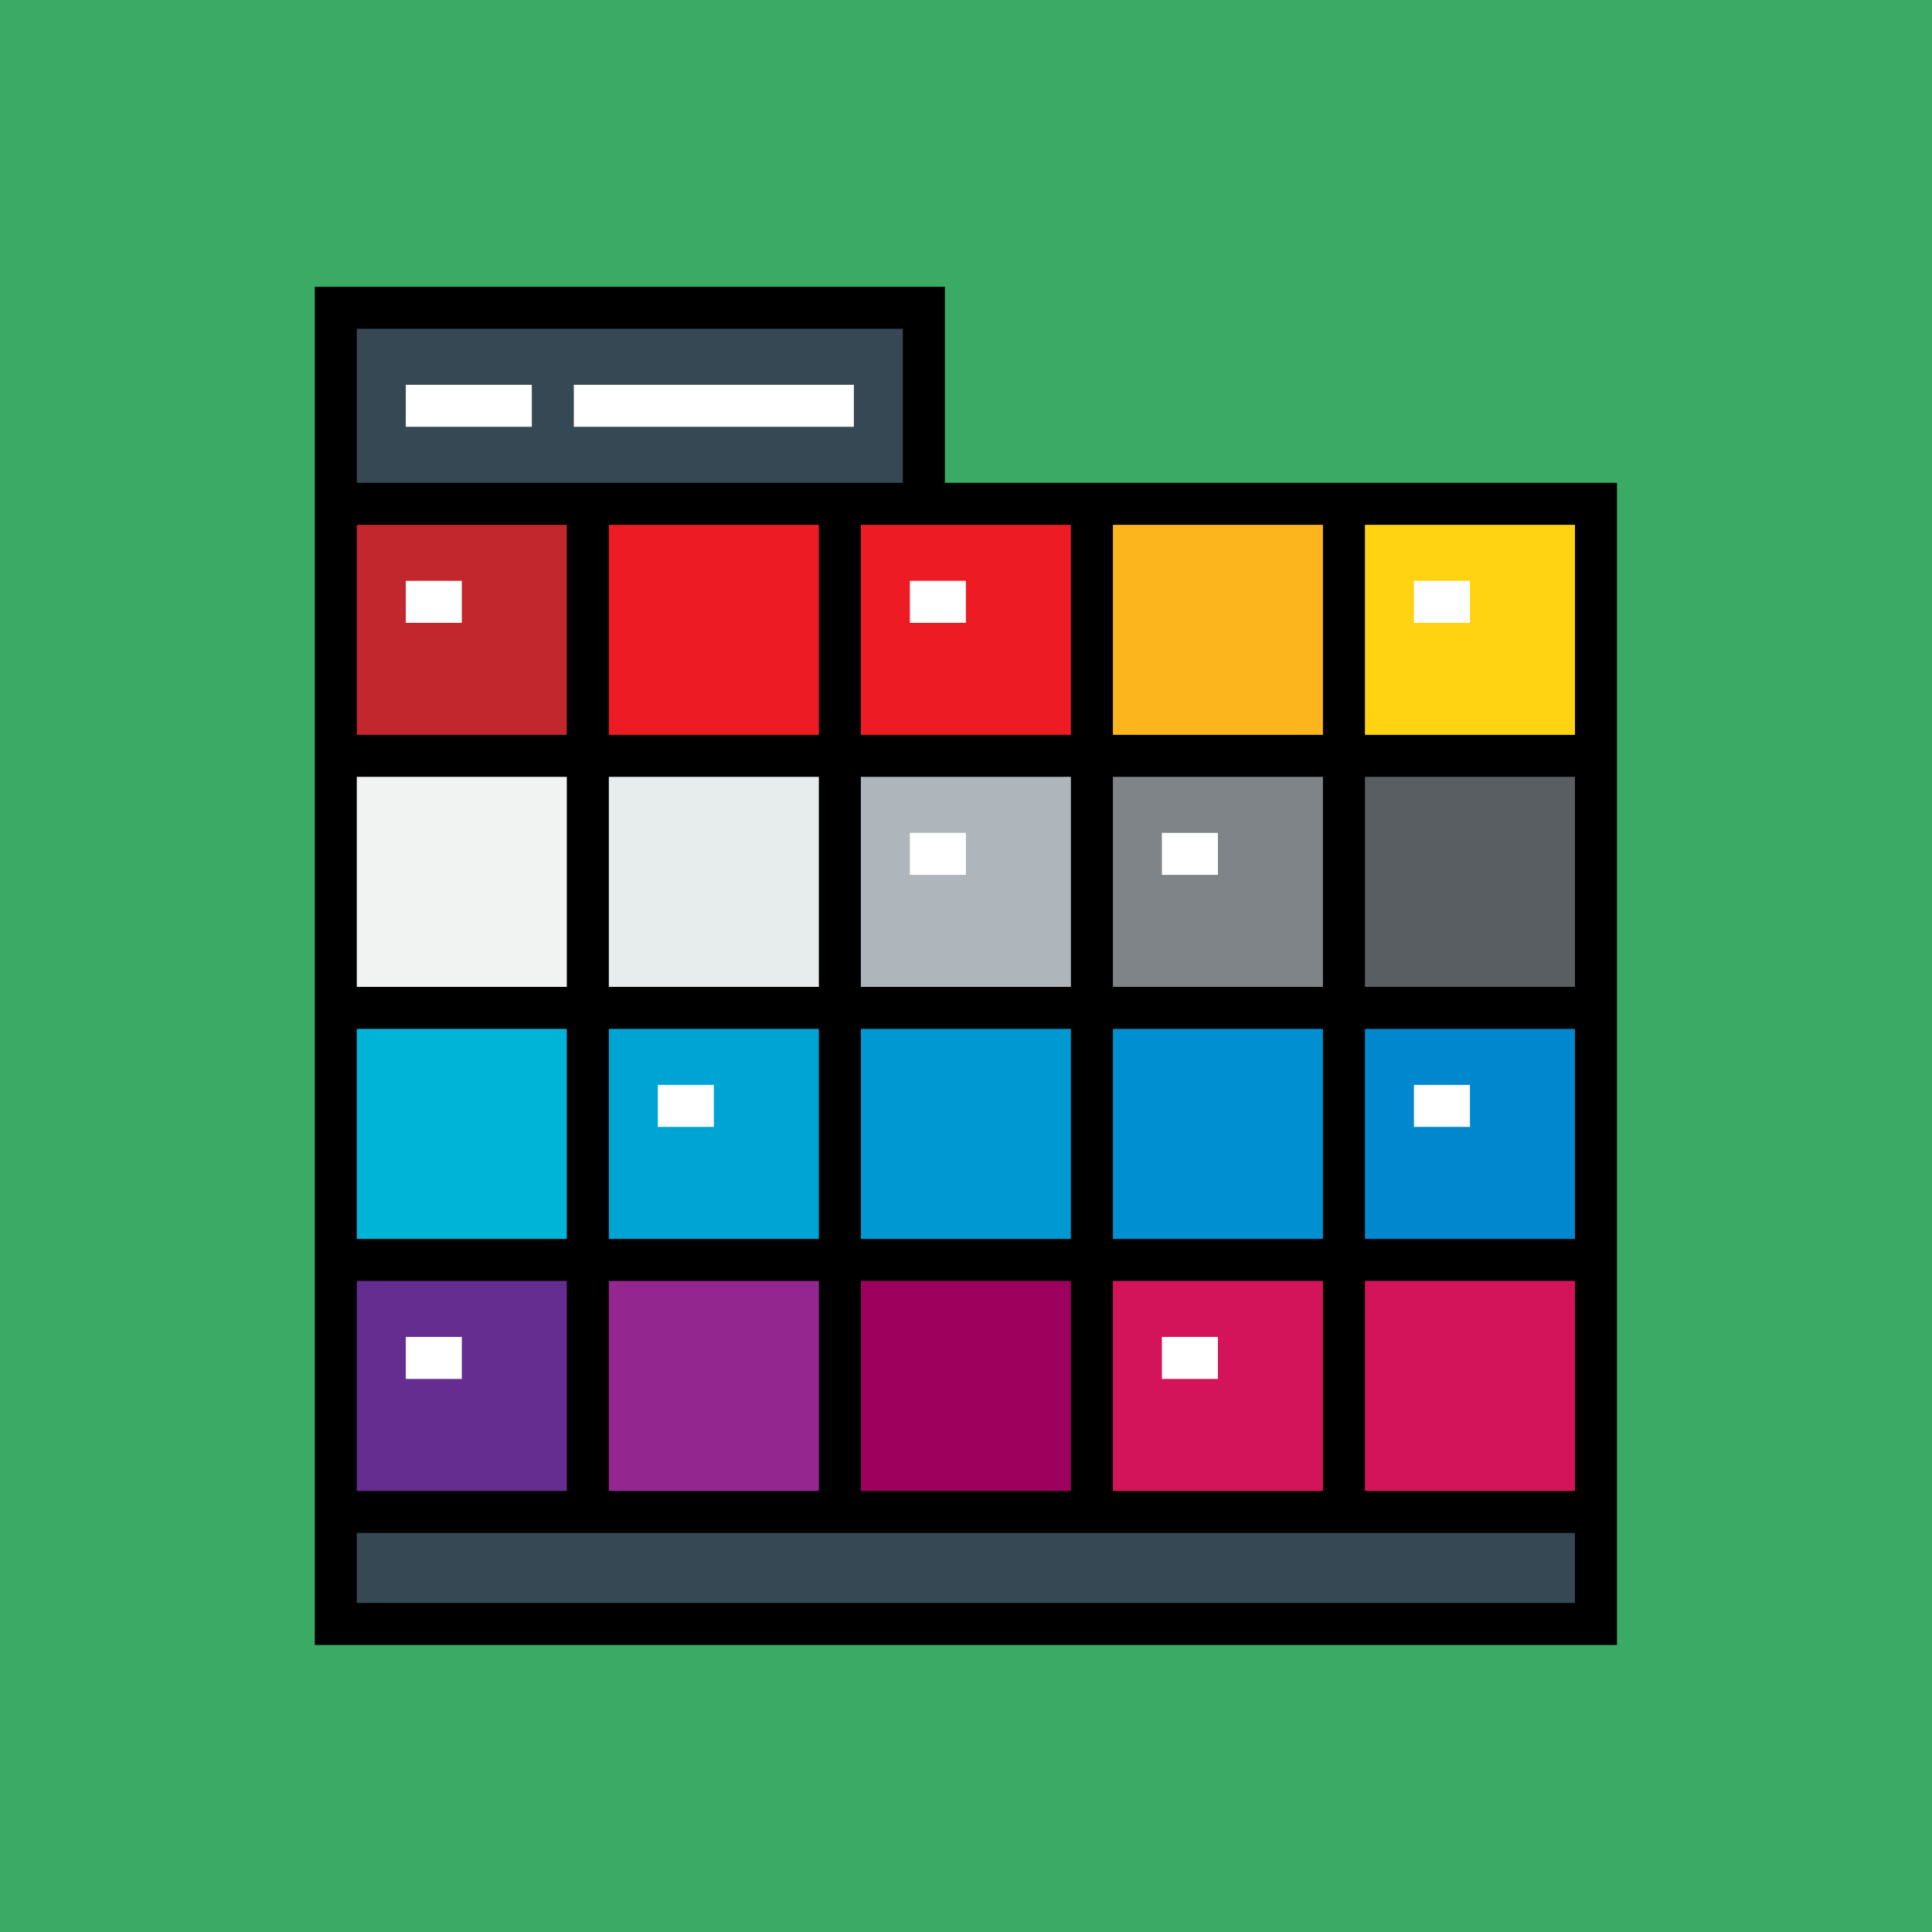 <?xml version="1.0" encoding="UTF-8" standalone="no"?>
<!-- Uploaded to: SVG Repo, www.svgrepo.com, Generator: SVG Repo Mixer Tools -->

<svg
   version="1.1"
   id="Layer_1"
   viewBox="0 0 512 512"
   xml:space="preserve"
   sodipodi:docname="TintTool.svg"
   inkscape:version="1.4 (86a8ad7, 2024-10-11)"
   inkscape:export-filename="TintTool.png"
   inkscape:export-xdpi="96"
   inkscape:export-ydpi="96"
   xmlns:inkscape="http://www.inkscape.org/namespaces/inkscape"
   xmlns:sodipodi="http://sodipodi.sourceforge.net/DTD/sodipodi-0.dtd"
   xmlns="http://www.w3.org/2000/svg"
   xmlns:svg="http://www.w3.org/2000/svg"><defs
   id="defs30" /><sodipodi:namedview
   id="namedview30"
   pagecolor="#ffffff"
   bordercolor="#000000"
   borderopacity="0.25"
   inkscape:showpageshadow="2"
   inkscape:pageopacity="0.0"
   inkscape:pagecheckerboard="0"
   inkscape:deskcolor="#d1d1d1"
   inkscape:zoom="0.37744141"
   inkscape:cx="-14.571798"
   inkscape:cy="433.17982"
   inkscape:window-width="1920"
   inkscape:window-height="991"
   inkscape:window-x="-9"
   inkscape:window-y="-9"
   inkscape:window-maximized="1"
   inkscape:current-layer="Layer_1" />




















<rect
   style="fill:#3aaa64;fill-opacity:1;stroke-width:2.008"
   id="rect1-9"
   width="512"
   height="512"
   x="1.5258789e-05"
   y="1.5258789e-05" /><g
   id="g31"
   transform="matrix(0.703,0,0,0.703,76,76)"><g
     id="g2">
	<rect
   x="398.515"
   y="366.845"
   style="fill:#d4145a"
   width="95.01"
   height="95.01"
   id="rect1" />
	<rect
   x="303.505"
   y="366.845"
   style="fill:#d4145a"
   width="95.01"
   height="95.01"
   id="rect2" />
</g><rect
     x="208.495"
     y="366.845"
     style="fill:#9e005d"
     width="95.01"
     height="95.01"
     id="rect3" /><rect
     x="113.485"
     y="366.845"
     style="fill:#93278f"
     width="95.01"
     height="95.01"
     id="rect4" /><rect
     x="18.474"
     y="366.845"
     style="fill:#662d91"
     width="95.01"
     height="95.01"
     id="rect5" /><rect
     x="398.515"
     y="271.835"
     style="fill:#0087ce"
     width="95.01"
     height="95.01"
     id="rect6" /><rect
     x="303.505"
     y="271.835"
     style="fill:#008fd0"
     width="95.01"
     height="95.01"
     id="rect7" /><rect
     x="208.495"
     y="271.835"
     style="fill:#0098d2"
     width="95.01"
     height="95.01"
     id="rect8" /><rect
     x="113.485"
     y="271.835"
     style="fill:#00a4d4"
     width="95.01"
     height="95.01"
     id="rect9" /><rect
     x="18.474"
     y="271.835"
     style="fill:#00b4d7"
     width="95.01"
     height="95.01"
     id="rect10" /><rect
     x="398.515"
     y="176.825"
     style="fill:#595e62"
     width="95.01"
     height="95.01"
     id="rect11" /><rect
     x="303.505"
     y="176.825"
     style="fill:#7e8488"
     width="95.01"
     height="95.01"
     id="rect12" /><rect
     x="208.495"
     y="176.825"
     style="fill:#afb6bb"
     width="95.01"
     height="95.01"
     id="rect13" /><rect
     x="113.485"
     y="176.825"
     style="fill:#e7eced"
     width="95.01"
     height="95.01"
     id="rect14" /><rect
     x="18.474"
     y="176.825"
     style="fill:#f1f2f2"
     width="95.01"
     height="95.01"
     id="rect15" /><rect
     x="398.515"
     y="81.814"
     style="fill:#ffd311"
     width="95.01"
     height="95.01"
     id="rect16" /><rect
     x="303.505"
     y="81.814"
     style="fill:#fdb51e"
     width="95.01"
     height="95.01"
     id="rect17" /><g
     id="g18">
	<polygon
   style="fill:#ed1c24"
   points="208.495,81.814 240.165,81.814 303.505,81.814 303.505,176.825 208.495,176.825 "
   id="polygon17" />
	<rect
   x="113.485"
   y="81.814"
   style="fill:#ed1c24"
   width="95.01"
   height="95.01"
   id="rect18" />
</g><rect
     x="18.474"
     y="81.814"
     style="fill:#c1272d"
     width="95.01"
     height="95.01"
     id="rect19" /><g
     id="g20">
	<polygon
   style="fill:#364853"
   points="18.474,461.856 113.485,461.856 208.495,461.856 303.505,461.856 398.515,461.856 493.526,461.856 493.526,504.082 18.474,504.082 "
   id="polygon19" />
	<polygon
   style="fill:#364853"
   points="113.485,81.814 18.474,81.814 18.474,7.918 240.165,7.918 240.165,81.814 208.495,81.814 "
   id="polygon20" />
</g><path
     d="M 248.082,73.897 V 0 H 10.557 V 512 H 501.444 V 73.897 Z m 63.341,380.041 v -79.175 h 79.175 v 79.175 z m 0,-95.01 v -79.175 h 79.175 v 79.175 z M 200.577,184.742 v 79.175 h -79.175 v -79.175 z m 0,95.011 v 79.175 h -79.175 v -79.175 z m 15.835,0 h 79.175 v 79.175 h -79.175 z m 95.011,-15.835 v -79.175 h 79.175 v 79.175 z m -15.835,0 h -79.175 v -79.175 h 79.175 z M 200.577,168.907 H 121.402 V 89.732 h 79.175 z m -79.175,205.856 h 79.175 v 79.175 h -79.175 z m 95.01,0 h 79.175 v 79.175 H 216.412 Z M 390.598,89.732 v 79.175 H 311.423 V 89.732 Z m -95.01,79.175 H 216.413 V 89.732 h 79.175 z M 26.392,15.835 H 232.248 V 73.897 H 26.392 Z m 0,73.897 h 79.175 v 79.175 H 26.392 Z m 0,95.01 h 79.175 v 79.175 H 26.392 Z m 0,95.011 h 79.175 v 79.175 H 26.392 Z m 0,95.01 h 79.175 v 79.175 H 26.392 Z M 485.608,496.165 H 26.392 v -26.392 h 459.217 v 26.392 z m -79.175,-42.227 v -79.175 h 79.175 v 79.175 z m 0,-95.01 v -79.175 h 79.175 v 79.175 z m 0,-95.01 v -79.175 h 79.175 v 79.175 z m 0,-95.011 V 89.732 h 79.175 v 79.175 z"
     id="path20" /><g
     id="g30">
	<rect
   x="44.866"
   y="36.948"
   style="fill:#ffffff"
   width="47.505"
   height="15.835"
   id="rect20" />
	<rect
   x="108.206"
   y="36.948"
   style="fill:#ffffff"
   width="105.567"
   height="15.835"
   id="rect21" />
	<rect
   x="44.866"
   y="110.845"
   style="fill:#ffffff"
   width="21.113"
   height="15.835"
   id="rect22" />
	<rect
   x="234.887"
   y="110.845"
   style="fill:#ffffff"
   width="21.113"
   height="15.835"
   id="rect23" />
	<rect
   x="234.887"
   y="205.856"
   style="fill:#ffffff"
   width="21.113"
   height="15.835"
   id="rect24" />
	<rect
   x="329.897"
   y="205.856"
   style="fill:#ffffff"
   width="21.113"
   height="15.835"
   id="rect25" />
	<rect
   x="139.876"
   y="300.866"
   style="fill:#ffffff"
   width="21.113"
   height="15.835"
   id="rect26" />
	<rect
   x="44.866"
   y="395.876"
   style="fill:#ffffff"
   width="21.113"
   height="15.835"
   id="rect27" />
	<rect
   x="329.897"
   y="395.876"
   style="fill:#ffffff"
   width="21.113"
   height="15.835"
   id="rect28" />
	<rect
   x="424.907"
   y="300.866"
   style="fill:#ffffff"
   width="21.113"
   height="15.835"
   id="rect29" />
	<rect
   x="424.907"
   y="110.845"
   style="fill:#ffffff"
   width="21.113"
   height="15.835"
   id="rect30" />
</g></g>
</svg>
